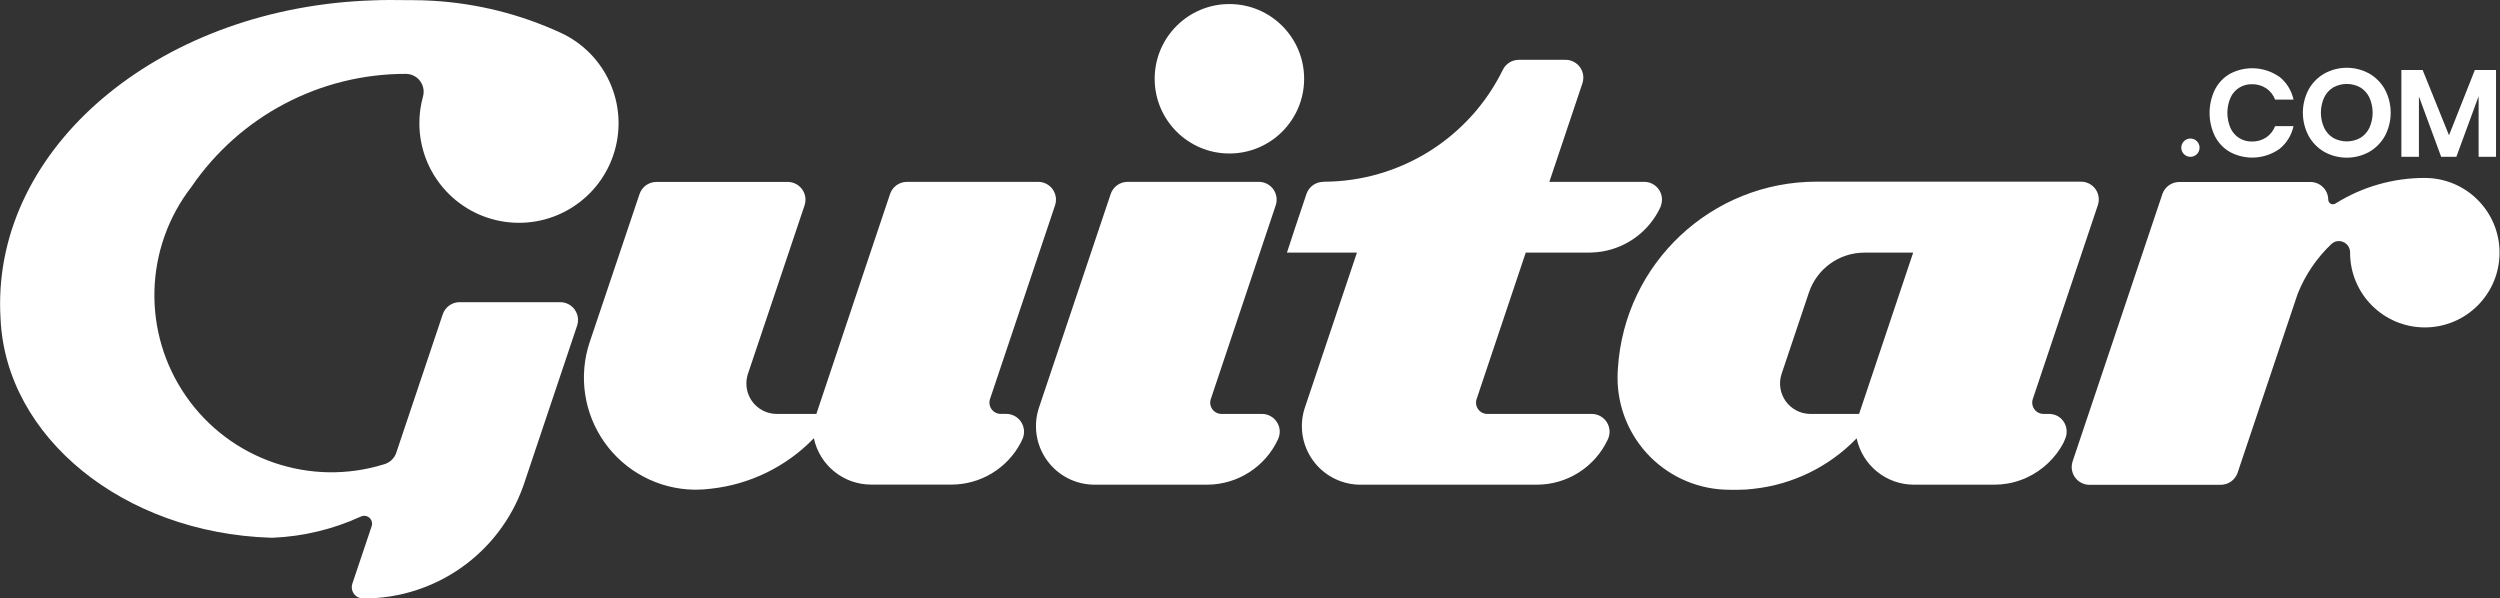 <svg xmlns="http://www.w3.org/2000/svg" width="1107" height="265" viewBox="0 0 1107 265">
  <rect x="0" y="0" width="1107" height="265" fill="#333333" stroke="none"/>
  <g fill-rule="evenodd" fill="#ffffff">
    <polygon points="1105.24 31 1105.24 69.44 1097.53 69.44 1097.53 42.62 1087.67 69.44 1080.95 69.44 1071.1 42.73 1071.1 69.44 1063.33 69.44 1063.33 31 1072.75 31 1084.42 59.91 1095.86 31"/>
    <path fill-rule="nonzero" d="M1049.04,32.54 C1051.979,34.213 1054.4,36.663 1056.04,39.62 C1059.453,46.052 1059.453,53.758 1056.04,60.19 C1054.404,63.155 1051.982,65.612 1049.04,67.29 C1042.881,70.663 1035.428,70.663 1029.27,67.29 C1026.327,65.614 1023.904,63.157 1022.27,60.19 C1018.857,53.758 1018.857,46.052 1022.27,39.62 C1023.908,36.661 1026.33,34.211 1029.27,32.54 C1035.428,29.167 1042.881,29.167 1049.04,32.54 Z M1033.15,38.71 C1031.418,39.771 1030.029,41.309 1029.15,43.14 C1027.203,47.426 1027.203,52.344 1029.15,56.63 C1030.026,58.466 1031.415,60.008 1033.15,61.07 C1036.887,63.123 1041.413,63.123 1045.15,61.07 C1046.885,60.008 1048.274,58.466 1049.15,56.63 C1051.097,52.344 1051.097,47.426 1049.15,43.14 C1048.271,41.309 1046.882,39.771 1045.15,38.71 C1041.413,36.657 1036.887,36.657 1033.15,38.71 Z"/>
    <path d="M1009.24,33.92 C1012.472,36.476 1014.711,40.08 1015.57,44.11 L1007.42,44.11 C1006.653,42.08 1005.281,40.335 1003.49,39.11 C1001.586,37.862 999.346,37.227 997.07,37.29 C993.012,37.225 989.306,39.585 987.65,43.29 C985.821,47.563 985.821,52.397 987.65,56.67 C989.306,60.375 993.012,62.735 997.07,62.67 C999.346,62.733 1001.586,62.098 1003.49,60.85 C1005.28,59.624 1006.652,57.879 1007.42,55.85 L1015.57,55.85 C1014.711,59.878 1012.472,63.478 1009.24,66.03 C1002.762,70.54 994.296,71.02 987.35,67.27 C984.521,65.618 982.227,63.189 980.74,60.27 C977.62,53.779 977.62,46.221 980.74,39.73 C982.222,36.817 984.505,34.389 987.32,32.73 C994.278,28.987 1002.748,29.466 1009.24,33.97 L1009.24,33.92 Z"/>
    <circle cx="969.92" cy="65.39" r="4.05"/>
    <path d="M1073.73,78.79 C1059.73,78.767 1046.008,82.694 1034.14,90.12 C1033.647,90.452 1033.031,90.547 1032.46,90.38 C1032.031,90.275 1031.653,90.024 1031.39,89.67 C1031.125,89.316 1030.971,88.892 1030.95,88.45 C1030.939,84.106 1027.414,80.59 1023.07,80.59 L964.96,80.59 C961.626,80.594 958.653,82.69 957.53,85.83 L917.75,204.32 C917.484,205.116 917.349,205.95 917.35,206.79 C917.35,208.882 918.182,210.887 919.662,212.366 C921.141,213.844 923.148,214.673 925.24,214.67 L983.34,214.67 C986.67,214.672 989.643,212.584 990.77,209.45 L1017.38,130.19 C1020.703,121.795 1025.823,114.228 1032.38,108.02 C1032.866,107.596 1033.421,107.258 1034.02,107.02 C1034.796,106.762 1035.621,106.69 1036.43,106.81 C1038.83,107.204 1040.599,109.268 1040.62,111.7 L1040.62,111.89 C1040.62,130.165 1055.435,144.98 1073.71,144.98 C1091.985,144.98 1106.8,130.165 1106.8,111.89 C1106.8,93.615 1091.985,78.8 1073.71,78.8 L1073.73,78.79 Z"/>
    <path fill-rule="nonzero" d="M912.38,185.11 L912.32,185.06 L911.96,184.78 L911.83,184.69 C911.64,184.56 911.45,184.44 911.24,184.32 L910.94,184.15 C909.828,183.583 908.598,183.289 907.35,183.29 L904.86,183.29 C902.099,183.29 899.86,181.051 899.86,178.29 C899.856,177.795 899.93,177.302 900.08,176.83 L928.93,90.83 C929.04,90.482 929.13,90.128 929.2,89.77 C929.293,89.292 929.339,88.807 929.34,88.32 C929.347,85.902 928.24,83.615 926.34,82.12 L926.03,81.89 C924.698,80.944 923.104,80.438 921.47,80.44 L804.42,80.44 C757.896,80.415 719.366,116.559 716.42,162.99 C716.31,164.37 716.25,165.78 716.25,167.19 C716.226,180.361 721.443,193.001 730.75,202.321 C740.057,211.641 752.689,216.875 765.86,216.87 C766.54,216.87 767.22,216.87 767.86,216.87 L769.08,216.87 L769.89,216.87 C772.077,216.872 774.261,216.732 776.43,216.45 C793.809,214.577 809.978,206.664 822.12,194.09 C824.669,206.061 835.241,214.619 847.48,214.62 L882.98,214.62 C884.964,214.621 886.944,214.454 888.9,214.12 L889.28,214.05 C889.73,213.97 890.17,213.88 890.61,213.78 L891.09,213.67 L892.44,213.32 L892.77,213.22 L894.12,212.8 L894.5,212.66 C894.92,212.52 895.34,212.36 895.75,212.2 L896.75,211.79 L897.35,211.52 C904.38,208.313 910.146,202.86 913.74,196.02 L913.81,195.87 L913.81,195.78 C914.01,195.36 914.4,194.54 914.67,193.78 C914.67,193.62 914.78,193.46 914.82,193.29 C914.86,193.12 914.89,193.03 914.93,192.89 C914.925,192.87 914.925,192.85 914.93,192.83 C914.93,192.63 915.01,192.42 915.04,192.21 C915.089,191.852 915.112,191.491 915.11,191.13 C915.128,188.82 914.129,186.619 912.38,185.11 Z M823.21,183.28 L801.35,183.28 C797.096,183.182 793.139,181.079 790.679,177.607 C788.218,174.136 787.544,169.706 788.86,165.66 L801,129.5 C804.557,118.958 814.444,111.86 825.57,111.86 L847.15,111.86 L823.21,183.28 Z"/>
    <path d="M735.93,88.41 C735.93,84.056 732.404,80.526 728.05,80.52 L686.05,80.52 L700.71,36.83 C700.973,36.037 701.105,35.206 701.1,34.37 C701.1,30.018 697.572,26.49 693.22,26.49 L672.54,26.49 C669.523,26.486 666.769,28.206 665.45,30.92 C650.568,61.256 619.719,80.478 585.93,80.47 L585.93,80.53 C582.601,80.546 579.64,82.651 578.53,85.79 L573.23,101.59 C573.191,101.702 573.157,101.815 573.13,101.93 L569.86,111.85 L600.86,111.85 L577.86,180.31 C575.308,187.793 576.308,196.032 580.576,202.687 C584.844,209.343 591.914,213.688 599.78,214.49 C600.65,214.579 601.525,214.622 602.4,214.62 L680.46,214.62 C693.887,214.63 706.116,206.896 711.86,194.76 C713.103,192.319 712.991,189.408 711.564,187.07 C710.137,184.732 707.599,183.301 704.86,183.29 L658.56,183.29 C656.916,183.282 655.381,182.466 654.455,181.108 C653.528,179.75 653.328,178.024 653.92,176.49 L655.05,173.13 C655.05,173.02 655.11,172.92 655.15,172.81 L656.84,167.76 L675.6,111.86 L703.86,111.86 C703.86,111.86 704.54,111.86 705.47,111.78 C706.03,111.78 706.59,111.74 707.15,111.66 C707.93,111.59 708.72,111.5 709.36,111.38 C720.634,109.523 730.276,102.244 735.15,91.91 C735.23,91.768 735.3,91.621 735.36,91.47 L735.36,91.37 L735.42,91.2 C735.753,90.307 735.926,89.363 735.93,88.41 Z"/>
    <circle cx="544.38" cy="34.88" r="33.09"/>
    <path d="M566.67 191.17C566.666 186.886 563.243 183.388 558.96 183.29L540.86 183.29C539.216 183.282 537.681 182.466 536.755 181.108 535.828 179.75 535.628 178.024 536.22 176.49L537.35 173.13C537.35 173.02 537.41 172.92 537.45 172.81L539.14 167.76 564.86 91C565.704 88.589 565.325 85.918 563.844 83.837 562.363 81.756 559.964 80.523 557.41 80.53L499.29 80.53C495.841 80.529 492.792 82.769 491.76 86.06L460.12 180.31C457.416 188.228 458.699 196.964 463.565 203.771 468.431 210.577 476.283 214.617 484.65 214.62L534.59 214.62C548.002 214.555 560.176 206.768 565.86 194.62L565.94 194.47 565.94 194.41C566.411 193.394 566.66 192.29 566.67 191.17zM467.18 90.92C467.454 90.112 467.593 89.264 467.59 88.41 467.59 86.318 466.758 84.313 465.278 82.834 463.799 81.356 461.792 80.527 459.7 80.53L401.6 80.53C398.18 80.527 395.148 82.728 394.09 85.98L381.57 123.28 361.49 183.28 343.95 183.28C336.522 183.28 330.5 177.258 330.5 169.83 330.496 168.475 330.695 167.126 331.09 165.83L356.24 91C356.527 90.177 356.672 89.311 356.67 88.44 356.67 86.348 355.838 84.343 354.358 82.864 352.879 81.386 350.872 80.557 348.78 80.56L290.67 80.56C287.251 80.549 284.216 82.748 283.16 86L261.16 151.36 261.1 151.54C256.108 166.53 258.554 183.002 267.685 195.895 276.817 208.789 291.543 216.563 307.34 216.83L308.15 216.83C310.337 216.832 312.521 216.692 314.69 216.41 332.068 214.535 348.237 206.622 360.38 194.05 362.929 206.021 373.501 214.579 385.74 214.58L421.24 214.58C434.151 214.589 446 207.432 452 196 452.09 195.81 452.64 194.72 453 193.8 453.106 193.509 453.193 193.212 453.26 192.91 453.26 192.91 453.26 192.91 453.26 192.85 453.768 190.516 453.193 188.078 451.695 186.217 450.198 184.356 447.939 183.273 445.55 183.27L443.06 183.27C441.445 183.251 439.938 182.453 439.016 181.127 438.093 179.801 437.867 178.111 438.41 176.59L467.18 90.92zM185.7 54.56C185.701 76.48 201.801 95.072 223.496 98.205 245.191 101.339 265.894 88.062 272.097 67.038 278.3 46.014 268.121 23.626 248.2 14.48 230.441 6.306 211.315 1.514 191.8.35 188.62.157 185.42.06 182.2.06L180.66.06C175.37-.02 169.33-.05 165.22.16 73.37 3.05.04 62.16.04 134.53.04 136.69.11 138.85.24 140.99 2.48 193.6 54.7 235.99 119.77 238.1L120.51 238.1 120.94 238.1C134.399 237.515 147.617 234.322 159.86 228.7 160.305 228.494 160.79 228.388 161.28 228.39 162.41 228.39 163.469 228.939 164.121 229.861 164.773 230.784 164.937 231.965 164.56 233.03L156.04 258.39C155.855 258.92 155.76 259.478 155.76 260.04 155.787 262.782 158.018 264.99 160.76 264.99L161.19 264.99C192.878 264.994 221.132 245.037 231.72 215.17L231.93 214.55 232.35 213.3 255.57 144.13C255.825 143.345 255.953 142.525 255.95 141.7 255.95 137.337 252.413 133.8 248.05 133.8L203.52 133.8C200.105 133.805 197.079 136.003 196.02 139.25L187.16 165.64 175.41 200.64C174.577 202.937 172.733 204.722 170.41 205.48L170.21 205.54C137.518 215.785 101.96 203.617 82.399 175.49 62.839 147.363 63.807 109.792 84.79 82.71 106.203 51.395 141.704 32.681 179.64 32.71L179.69 32.71C181.787 32.71 183.798 33.544 185.28 35.027 186.762 36.511 187.593 38.523 187.59 40.62 187.592 41.42 187.474 42.215 187.24 42.98 186.212 46.754 185.694 50.649 185.7 54.56z"/>
  </g>
</svg>

